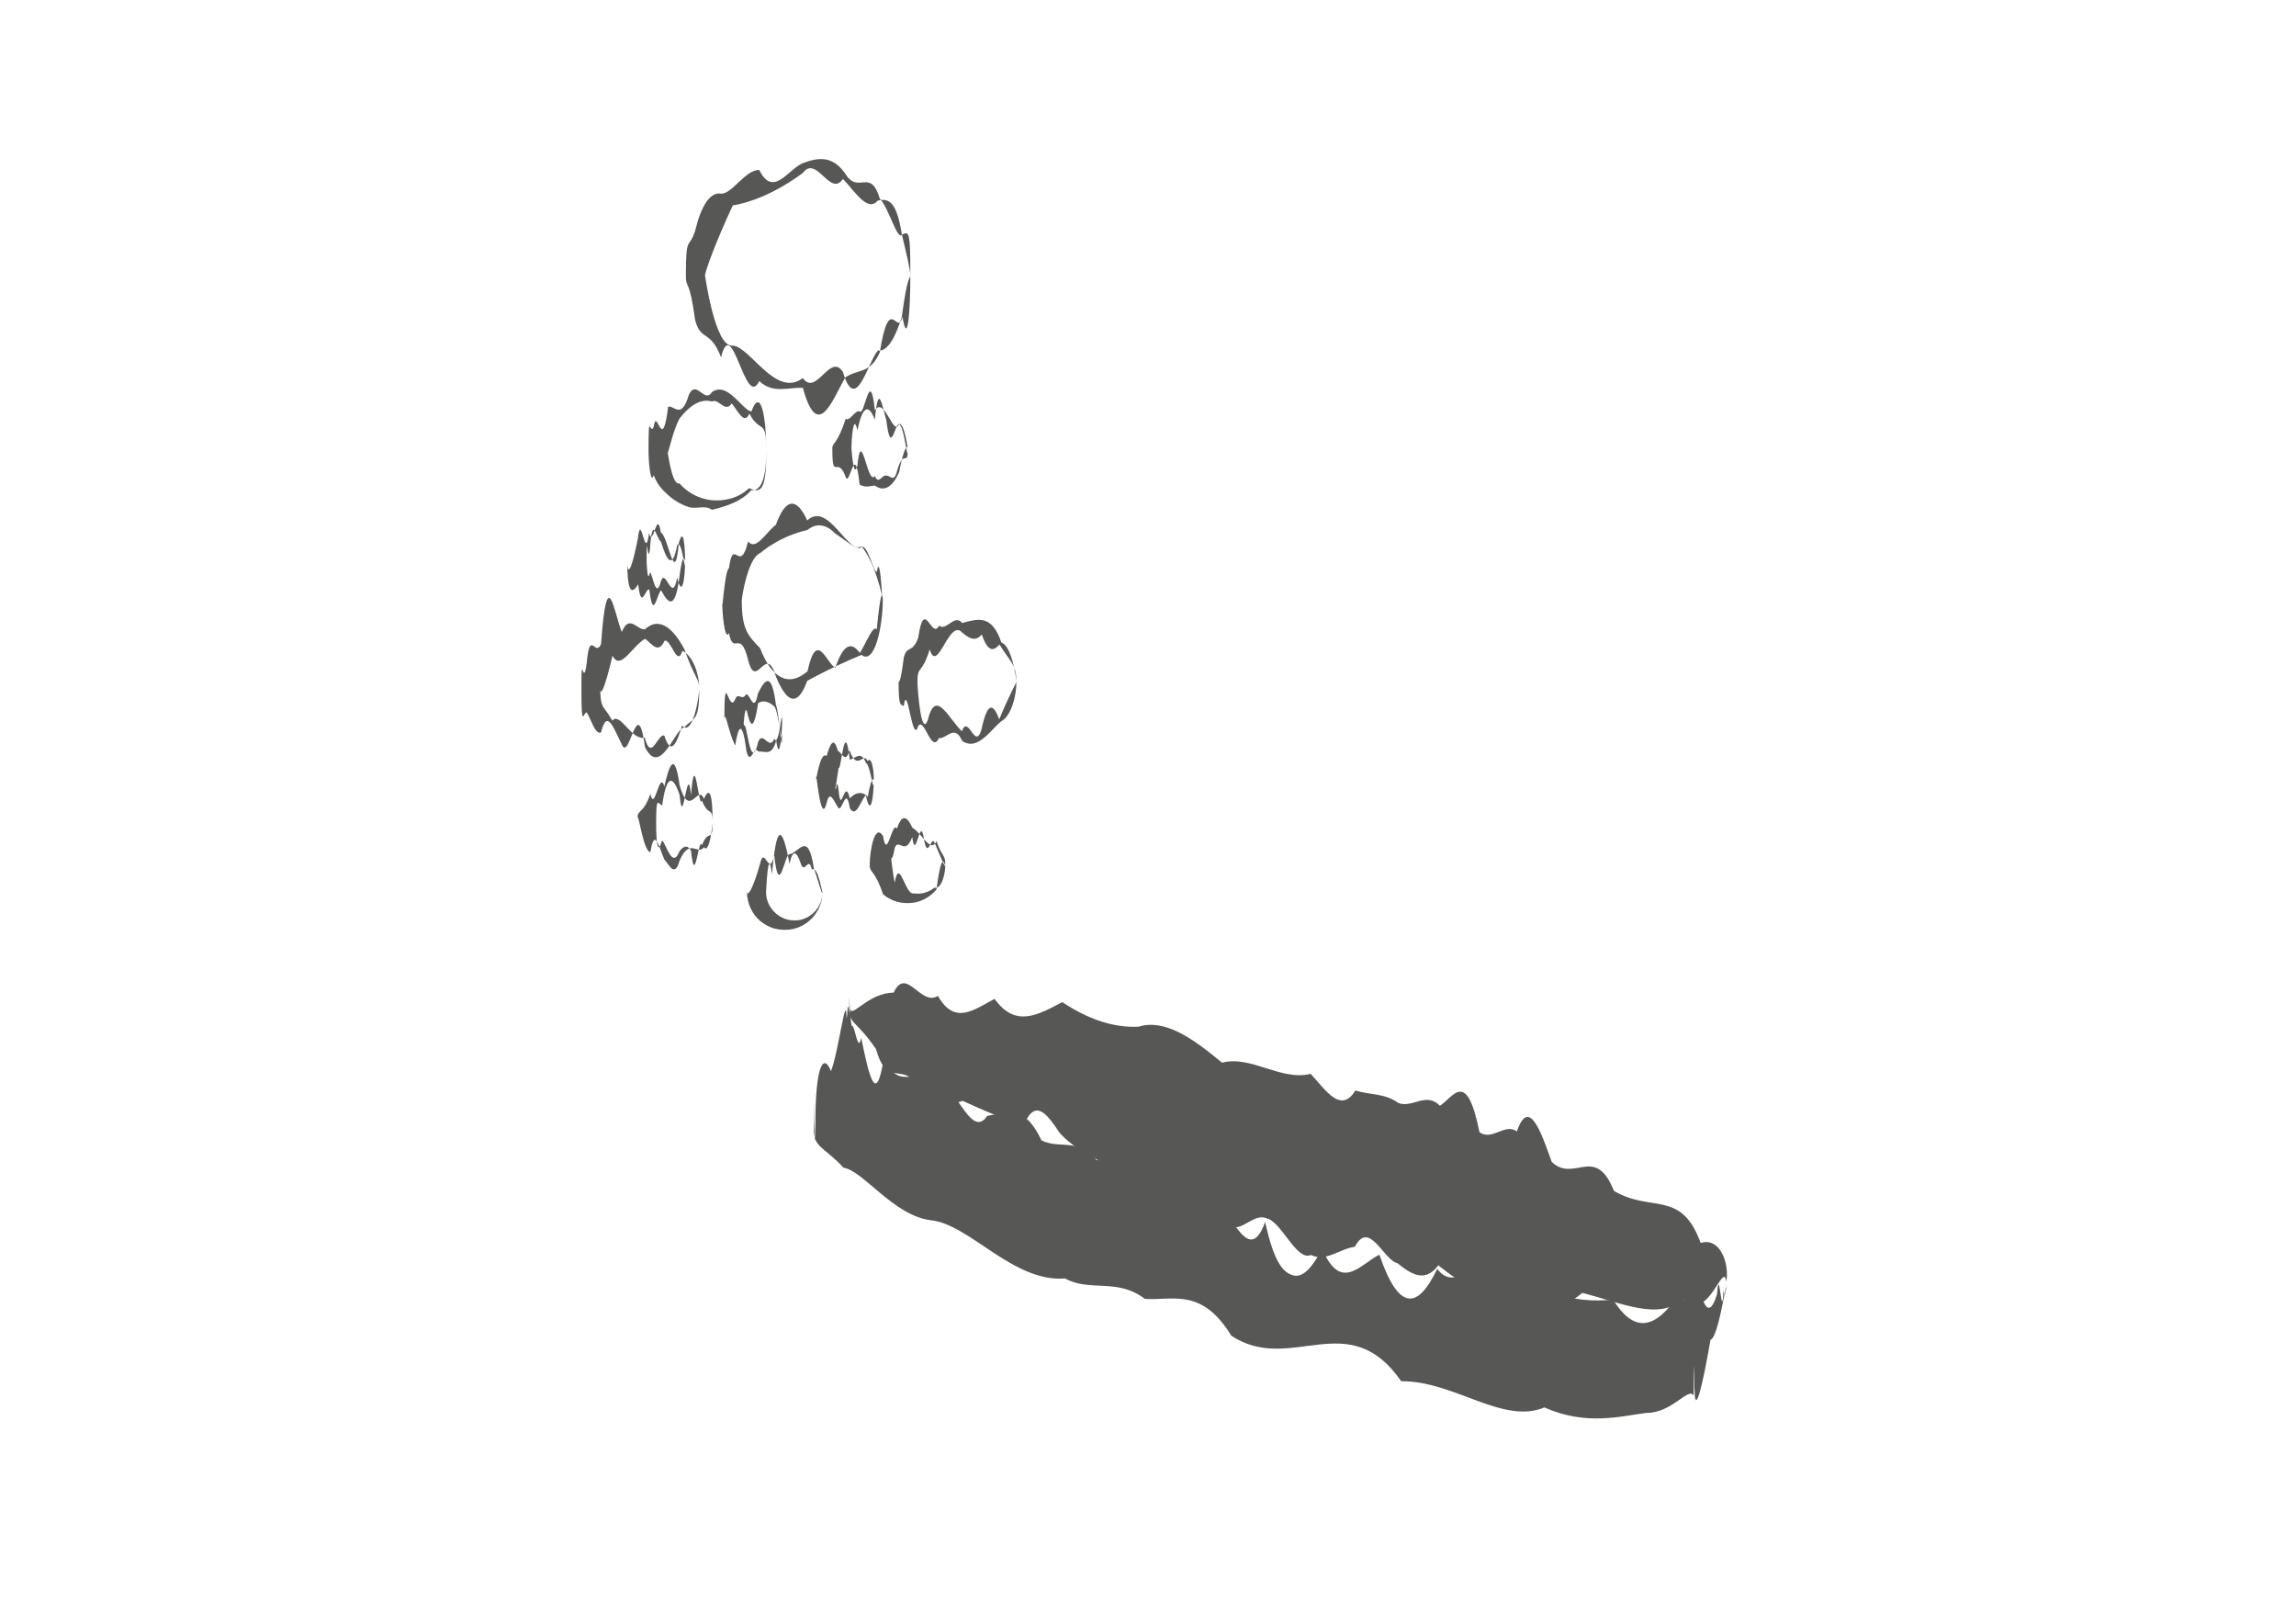 <?xml version="1.0" encoding="utf-8"?>
<!-- Generator: Adobe Illustrator 21.1.0, SVG Export Plug-In . SVG Version: 6.00 Build 0)  -->
<svg version="1.1" id="Calque_1" xmlns="http://www.w3.org/2000/svg" xmlns:xlink="http://www.w3.org/1999/xlink" x="0px" y="0px"
	 viewBox="0 0 841.9 595.3" style="enable-background:new 0 0 841.9 595.3;" xml:space="preserve">
<style type="text/css">
	.st0{fill:#575756;}
</style>
<path class="st0" d="M301.6,327c0,3.2-1.1,6.3-3.2,8.9c-2.1,2.5-5.2,4.5-8.9,4.9c-1.8,0.2-3.7,0.1-5.6-0.4c-1.8-0.5-3.6-1.5-5.1-2.7
	c-3-2.5-4.9-6.6-4.9-10.7c0,1.6,1.9,0.2,4.9-10.7c1.5-6.3,3.3,5.6,5.1-2.7c1.8,16.5,3.8-0.8,5.6-0.4c3.6-0.7,6.8-8.8,8.9,5
	C300.5,324.4,301.6,328.9,301.6,327z M301.6,327c0,1.7-1.5-9.9-3.9-8.2c-1.2-5.3-2.6,1.8-4-2c-1.4-4.2-2.9-6.2-4.2-0.1
	c-2.7-14.7-4.9-14.7-6.4,3.9c-1.5-11.9-2.2,7.1-2.2,6.4c0,2.3,0.7,4.5,2.2,6.4c1.5,1.9,3.7,3.4,6.4,3.9c1.4,0.2,2.8,0.2,4.2-0.1
	c1.4-0.4,2.8-1,4-2C300.1,333.3,301.6,330.2,301.6,327z"/>
<path class="st0" d="M346.6,317.2c0,1.1-1.1-7.5-3.2,8.9c-2.1,2.5-5.2,4.5-8.9,4.9c-1.8,0.2-3.7,0.1-5.6-0.4
	c-1.8-0.5-3.6-1.5-5.1-2.7c-3-9.1-4.9-7.8-4.9-10.7c0-5.4,1.9-15.6,4.9-10.7c1.5,9.5,3.3-5.9,5.1-2.7c1.8-5.6,3.8-4.5,5.6-0.4
	c3.6,2.1,6.8,9.6,8.9,5C345.6,314.6,346.7,313.2,346.6,317.2z M346.6,317.2c0,1.3-1.5-2.6-3.9-8.2c-1.2-3.3-2.6,7.3-4-2
	c-1.4-8.2-2.9,9.4-4.2-0.1c-2.7,7.1-4.9,0.2-6.4,3.9c-1.5,8.7-2.2-0.5-2.2,6.4c0-16.4,0.7,0.1,2.2,6.4c1.5-9.3,3.7,3.4,6.4,3.9
	c1.4,0.2,2.8,0.2,4.2-0.1c1.4-0.4,2.8-1,4-2C345.2,326.2,346.7,320.2,346.6,317.2z"/>
<path class="st0" d="M261.3,301.7c0,0.2-1.1,11.7-3.2,8.9c-2.1,3.2-5.2-3.7-8.9,4.9c-1.8,6.4-3.7,1.7-5.6-0.4
	c-1.8-4-3.6-12.4-5.1-2.7c-3-0.1-4.9-19.5-4.9-10.7c0-6.1,1.9-2.1,4.9-10.7c1.5,7.4,3.3-9,5.1-2.7c1.8-7.9,3.8-13.3,5.6-0.4
	c3.6,12.8,6.8-0.8,8.9,5C260.2,288.2,261.3,290.9,261.3,301.7z M261.3,301.7c0-6.4-1.5-2-3.9-8.2c-1.2,3.8-2.6-20.6-4-2
	c-1.4-13.7-2.9,14.3-4.2-0.1c-2.7-7.9-4.9-6.8-6.4,3.9c-1.5-0.6-2.2-4-2.2,6.4c0,8.8,0.7,11.3,2.2,6.4c1.5,1.3,3.7,10.8,6.4,3.9
	c1.4-1.7,2.8-2.5,4.2-0.1c1.4,14.4,2.8-5.9,4-2C259.8,303.5,261.3,309.3,261.3,301.7z"/>
<path class="st0" d="M332.9,164.2c0-0.3-1.1-2.1-3.2,8.9c-2.1,4.8-5.2,7.7-8.9,4.9c-1.8,0.2-3.7,0.9-5.6-0.4
	c-1.8-16.7-3.6,1.3-5.1-2.7c-3-8.4-4.9,2.2-4.9-10.7c0-1.9,1.9-1.3,4.9-10.7c1.5,1.2,3.3-3.2,5.1-2.7c1.8,2.3,3.8-17.2,5.6-0.4
	c3.6-5.3,6.8,10.1,8.9,5C331.8,155.1,332.9,165.7,332.9,164.2z M332.9,164.2c0,8.3-1.5-11.8-3.9-8.2c-1.2,1.9-2.6,10-4-2
	c-1.4-4.5-2.9-14.9-4.2-0.1c-2.7-7.1-4.9-3.5-6.4,3.9c-1.5-7-2.2,3.9-2.2,6.4c0-0.5,0.7,12.2,2.2,6.4c1.5-14.9,3.7,7.9,6.4,3.9
	c1.4,3.5,2.8-0.8,4.2-0.1c1.4-0.3,2.8,3,4-2C331.5,164,332.9,171.8,332.9,164.2z"/>
<path class="st0" d="M256.4,252.3c0,12.7-1.9,10.4-5.5,14.4c-3.5,0.3-8.7,18.6-14.4,7.2c-2.8-20.9-5.7,6-8.5-1
	c-2.8-5.4-5.4-13.6-7.6-4.4c-2.2,1.2-4-5.8-5.3-7.3c-1.2-0.1-1.9,6.8-1.9-8.9c0-14.9,0.6,0.5,1.9-8.9c1.2-13.3,3.1-2.2,5.3-7.3
	c2.2-31.2,4.9-10.8,7.6-4.4c2.8-6.8,5.7-0.5,8.5-1c5.7-5.2,10.9,0.7,14.4,7.2C254.5,248.2,256.5,249.1,256.4,252.3z M256.4,252.3
	c0-5.1-2.3-11.9-6.2-13.7c-1.9,6.3-4.1-4.4-6.5-3.7c-2.4,5.2-4.8,0.9-7.2-0.7c-4.8,2.8-9,11.9-11.9,6.2c-2.9,12.3-4.5,15.2-4.5,11.9
	c0,8,1.5,6.4,4.4,11.9c2.9-3.4,7.1,7.5,11.9,6.2c2.4,9.3,4.8-1.7,7.2-0.7c2.4,7.7,4.6,2.8,6.5-3.7
	C254.1,270.4,256.5,254.5,256.4,252.3z"/>
<path class="st0" d="M372.7,250c0,5.3-1.9,12.4-5.5,14.4c-3.5,2.6-8.7,11.3-14.4,7.2c-2.8-6.3-5.7-0.6-8.5-1c-2.8,6-5.4-7.9-7.6-4.4
	c-2.2,7.4-4-17-5.3-7.3c-1.2-0.9-1.9,0.4-1.9-8.9c0-0.2,0.6,1.5,1.9-8.9c1.2-4.8,3.1-1.3,5.3-7.3c2.2-15.3,4.9,1,7.6-4.4
	c2.8,2.1,5.7-4.5,8.5-1c5.7-1.5,10.9-3.3,14.4,7.2C370.8,236.5,372.7,248.4,372.7,250z M372.7,250c0-6.5-2.3-7.3-6.2-13.7
	c-1.9,2.1-4.1,3.4-6.5-3.7c-2.4,2.9-4.8,1.3-7.2-0.7c-4.8-5.4-9,15.6-11.9,6.2c-2.9,9.4-4.5,5.7-4.5,11.9c0,2,1.5,23.9,4.4,11.9
	c2.9-8.2,7.1,1.5,11.9,6.2c2.4-6.5,4.8,7.4,7.2-0.7c2.4-11.3,4.6-8.7,6.5-3.7C370.4,254.1,372.7,250.3,372.7,250z"/>
<path class="st0" d="M281,165.3c0,10-1.9,14.8-5.5,14.4c-3.5,4-8.7,5.8-14.4,7.2c-2.8-1.9-5.7-0.1-8.5-1c-2.8-0.9-5.4-2.4-7.6-4.4
	c-2.2-2-4-3.8-5.3-7.3c-1.2,3.8-1.9-5.2-1.9-8.9c0-15.8,0.6-5.1,1.9-8.9c1.2-7.7,3.1,10.7,5.3-7.3c2.2-0.6,4.9,5,7.6-4.4
	c2.8-5.8,5.7,3.5,8.5-1c5.7-3.9,10.9,6.4,14.4,7.2C279.1,141.2,281,154,281,165.3z M281,165.3c0-12.5-2.3-6-6.2-13.7
	c-1.9,4.4-4.1-0.8-6.5-3.7c-2.4,3.7-4.8-2-7.2-0.7c-4.8-1.4-9,2.5-11.9,6.2c-2.9,5.3-4.5,15.3-4.5,11.9c0-1.2,1.5,12.9,4.4,11.9
	c2.9,3.3,7.1,5.7,11.9,6.2c2.4,0.2,4.8,0,7.2-0.7c2.4-0.7,4.6-2,6.5-3.7C278.7,180.6,281,180.8,281,165.3z"/>
<path class="st0" d="M323.7,220.2c0,8.7-2.8,23.8-7.8,19.9c-4.9,2-12.2,5.3-19.9,9.5c-3.8,10.4-7.8,7.4-11.5-1.6
	c-3.7-12.6-7.2,5.8-10.2-6.1c-2.9-11.8-5.3-1.1-7-9.8c-1.6,3.1-2.5-7.4-2.5-11.9c0,6.7,0.8-11,2.5-11.9c1.6-12,4,2.7,7-9.8
	c2.9,3.6,6.5-3.3,10.2-6.1c3.7-10.2,7.7-9.9,11.5-1.6c7.7-7.2,14.9,12.7,19.9,9.5C321,206.4,323.7,219,323.7,220.2z M323.7,220.2
	c0,5.5-0.8-19.3-2.2-10.5c-1.4,0-3.6-11.9-6.2-8.7c-2.6-0.4-5.7-3.2-9-5.4c-3.3-3.3-6.8-4.1-10.2-1.3c-6.8,1.5-13.1,4.9-17.4,8.5
	c-4.4,1.8-6.7,15.9-6.7,17.4c0,10.8,2.4,12.9,6.7,17.4c4.3,11.3,10.6,14.4,17.4,8.5c3.4-15.7,6.9-2.9,10.2-1.3c3.3-9.8,6.4-9,9-5.4
	c2.6-4.3,4.8-10.3,6.2-8.7C323,215.1,323.7,217.5,323.7,220.2z"/>
<path class="st0" d="M333.8,101c0,13.3-1,26.4-2.9,15.1c-1.9,7.8-4.7-9.4-8.3,13.1c-3.6,8.1-7.9,5.9-12.7,9.2
	c-4.8,8.6-10.1,23.6-15.5,3.8c-5.4-0.3-10.9,2.3-16-2.5c-5.1,10.9-9.9-25.3-14-8.7c-4-10.4-7.3-5.6-9.5-13.6
	c-2.2-16.1-3.4-11.2-3.4-16.4c0-15.2,1.1-9.3,3.4-16.4c2.2-9.2,5.5-14.3,9.5-13.6c4,0.2,8.8-8.7,14-8.7c5.1,10.4,10.6-0.3,16-2.5
	c5.4-2,10.7-3,15.5,3.8c4.8,8,9.2-2.4,12.7,9.2c3.6,3.9,6.4,15.8,8.3,13.1C332.9,85.4,333.9,83,333.8,101z M333.8,101
	c0-1.8-1.1-6.8-3.1-15c-2-12.7-5-13.2-8.8-12.5c-3.7,4.4-8.1-2.9-12.8-7.9c-4.7,6.9-9.7-9-14.7-2.2c-9.9,7.3-19.2,10.9-25.7,11.9
	c-6.5,13.9-10.2,24.5-10.2,25.7c0-0.6,3.6,26.7,10.2,25.7c6.5,0.5,15.8,19.4,25.7,11.9c4.9,7,10-9.6,14.7-2.2
	c4.7,15.9,9.1-3.7,12.8-7.9c3.7,0.6,6.7-5.5,8.8-12.5C332.8,100.1,333.8,102.3,333.8,101z"/>
<path class="st0" d="M320.4,285.6c0,0.8-0.7-2.1-2.2,6.6c-1.5-3.2-3.8,9.2-6.6,4c-1.4-8.8-2.9,2.3-4.3-0.2c-1.4-1.9-2.9-6.6-4.1-2
	c-2.4,10.3-4-14.3-4-8.4c0,1.4,1.5-10.5,3.9-8.4c1.2-4.2,2.6-7.6,4.1-2c1.5,0.7,2.9,5.1,4.3-0.2c2.8,8.2,5.1,0.4,6.6,4
	C319.6,277.1,320.4,282.1,320.4,285.6z M320.4,285.6c0,7.4-1.1-5.2-2.9-5.9c-1.8-4.9-4.1-1.4-5.9-1.2c-1.9-16.4-3.2,4.6-4.1,3
	c-0.9,5.2-1.2,10.5-1.2,4.1c0,9.8,0.4-2.8,1.2,4.1c0.9,10.1,2.2-5.3,4.1,3c1.8-2,4.1-2.6,5.9-1.2
	C319.2,300.1,320.4,292.4,320.4,285.6z"/>
<path class="st0" d="M286.8,264.9c0,0.1-0.7,16.6-2.2,6.6c-1.5,5.8-3.8,3.9-6.6,4c-1.4-2.7-2.9,5.8-4.3-0.2c-1.4-11-2.9-9.9-4.1-2
	c-2.4-4.1-4-15.2-4-8.4c0-21.8,1.5-2.9,3.9-8.4c1.2-3.1,2.6,0.8,4.1-2c1.5,0,2.9,7.3,4.3-0.2c2.8-5.8,5.1-7.8,6.6,4
	C286.1,262.5,286.8,283.6,286.8,264.9z M286.8,264.9c0,13.2-1.1-4.2-2.9-5.9c-1.8-1.7-4.1-2.5-5.9-1.2c-1.9,12.3-3.2,6.8-4.1,3
	c-0.9-2.4-1.2,5.5-1.2,4.1c0,2.1,0.4-0.7,1.2,4.1c0.9,4.5,2.2,11.4,4.1,3c1.8-4.4,4.1,3.5,5.9-1.2
	C285.7,274.8,286.8,257.1,286.8,264.9z"/>
<path class="st0" d="M251.2,205.8c0,0.2-0.7-5.3-2.2,6.6c-1.5,10.9-3.8,9.3-6.6,4c-1.4,1-2.9,11.8-4.3-0.2c-1.4-1-2.9,8.2-4.1-2
	c-2.4,4.1-4,2.8-4-8.4c0,5.4,1.5,3.9,3.9-8.4c1.2-10.6,2.6,9.5,4.1-2c1.5,5.9,2.9-9.4,4.3-0.2c2.8,1.3,5.1,20.9,6.6,4
	C250.5,192.9,251.2,199.6,251.2,205.8z M251.2,205.8c0,5.7-1.1-8.6-2.9-5.9c-1.8,9.8-4.1,4.7-5.9-1.2c-1.9-1.7-3.2-10.6-4.1,3
	c-0.9,5.7-1.2-9.1-1.2,4.1c0,1.2,0.4,8.4,1.2,4.1c0.9-0.2,2.2,10.8,4.1,3c1.8-4.7,4.1,8.9,5.9-1.2
	C250.1,219.6,251.2,212.1,251.2,205.8z"/>
<path class="st0" d="M632,472.9c-0.7,13.4-1.5-10.4-2.4,1.6c-1.7,5.5-3.5,6.9-5.3,1.8c-3.6,3.9-7.3-2.8-10.9,1.2
	c-7.3,9.7-14.6,10.8-21.9-1c-7.3,0.6-14.5,0.4-21.7-2.8c-7.2-4.5-14.3-5.5-21.5-3.9c-7.1-10.6-14.2,4.7-21.3-4.6
	c-7.1,14.9-14.1,15.7-21.2-5.2c-7,3.4-14.1,14.1-21-2.2c-3.5,6.8-7,10.7-10.5,9.8c-3.5-0.9-7-4.1-10.4-19.6
	c-6.9,19.2-13.9-11.3-20.8-5.5c-6.9-15.1-13.8-9.8-20.6-8.3c-6.8-13.2-13.6-7.4-20.4-8.9c-6.8-8.3-13.5-3.9-20.2-7.2
	c-6.7-14.2-13.3-10-19.9-9c-6.6,10-13-17.1-19.4-10c-6.3-10.3-12.6,2.6-18.5-11.5c-2.9,19.6-5.8,5-8.3-7.1c-1.2,6.1-2.4-4.9-3.3-4.3
	c-0.8,0.9-1.4-20.5-1-4.8c-0.4-3-0.7-3.9-0.9,1.7c-0.1-1.7-0.1-0.7-0.2,0.8c0-12.4-2.9,12-5.7,18.8c-2.9-7.2-5.7-1.1-5.7,18.8
	c-0.1,6.8-0.2,10.8-0.3,0.8c-0.1,2.5-0.1-20.1-0.2,0.8c0,5.5,0-12.3,0,0.1c0-4.6,0,3.2,0,0c-0.5,7.6,3.4,6.9,10.8,14.9
	c7.4,1.2,18.4,17.7,32.2,19.3c6.9,0.7,14.5,6.4,22.7,11.8s17,10.3,26.3,9.5c9.3,5.1,19.1-0.3,29.3,7.5c10.2,0.7,20.8-4.3,31.7,13.5
	c21.8,14.4,42.9-11.3,62.3,16.7c19.4-0.2,37.2,16,52.5,9.6c15.3,6.8,28,3.2,37.4,2c9.4,0.1,15.4-9.6,17.3-6.4c0-6.7,0,3.7,0,0
	c0,9.1,0,0.6,0-0.1c0.1-15.2,0.2-12.6,0.3-0.8c0.1,9.6,0.1-5.5,0.2-0.8c0,9.5,2.9-2.2,5.7-18.7c2.9-0.8,5.7-21.5,5.7-18.7
	c0.1,2.4,0.2-2.7,0.3-0.7C632.9,470.5,632.5,478,632,472.9z"/>
<g>
	<path class="st0" d="M311.9,370.3c1.1,2.1,6.7-6.2,15.8-6.4c4.6-9.9,10,5.3,16.2,1.2c6.2,10.9,13.2,5.1,20.8,1.1
		c7.6,10.7,15.9,5.9,24.8,1.2c8.8,5.8,18.2,9.5,28,9c9.8-3,20.1,4.5,30.6,13.2c10.6-2.8,21.5,6.8,32.5,4.1c5.5,5.9,11,14.8,16.4,6.1
		c5.4,1.7,10.7,0.9,15.8,4.6c5.2,1.9,10.2-4.2,15.2,1c5-3.3,9.8-13.7,14.5,9.7c4.7,3.3,9.3-3.5,13.7-0.3c4.4-12.6,8.7-0.3,12.8,11.2
		c8.3,7.8,15.9-6.6,22.8,10.6c6.9,4.1,13.1,3.9,18.4,5.2c5.3,1.3,9.8,4,13.4,13.9c7.2-2.3,10.6,7.7,9.4,14.2
		c-1.1-8.2-6.7,15.6-15.8,6.4c-9.1,7.9-21.8,1.6-37-2.3c-15.3,12.8-33.2,5.4-52.8-10.1c-4.9,6.5-9.9,3.3-15-0.8
		c-5.1-1.1-10.3-16.1-15.6-6c-5.3,0.6-10.6,5.7-16.1,3c-5.4,2.4-10.9-12.6-16.5-13.5c-5.5-2.3-11,9-16.4-0.4
		c-5.4-1.6-10.7-11.8-15.8-7.9c-5.2,9.2-10.2,8.4-15.2-8.6c-5-7.7-9.8,1.2-14.5-4.6c-4.7-2.6-9.3-4.9-13.7-9.7
		c-4.4-6.6-8.7-12.7-12.8-3.8c-8.3-1-15.9-5-22.8-8c-6.9,2.5-13.1-0.9-18.4-8c-5.3-4.4-9.8,1.7-13.4-11
		C314.2,374.3,310.8,374.9,311.9,370.3z"/>
</g>
</svg>
